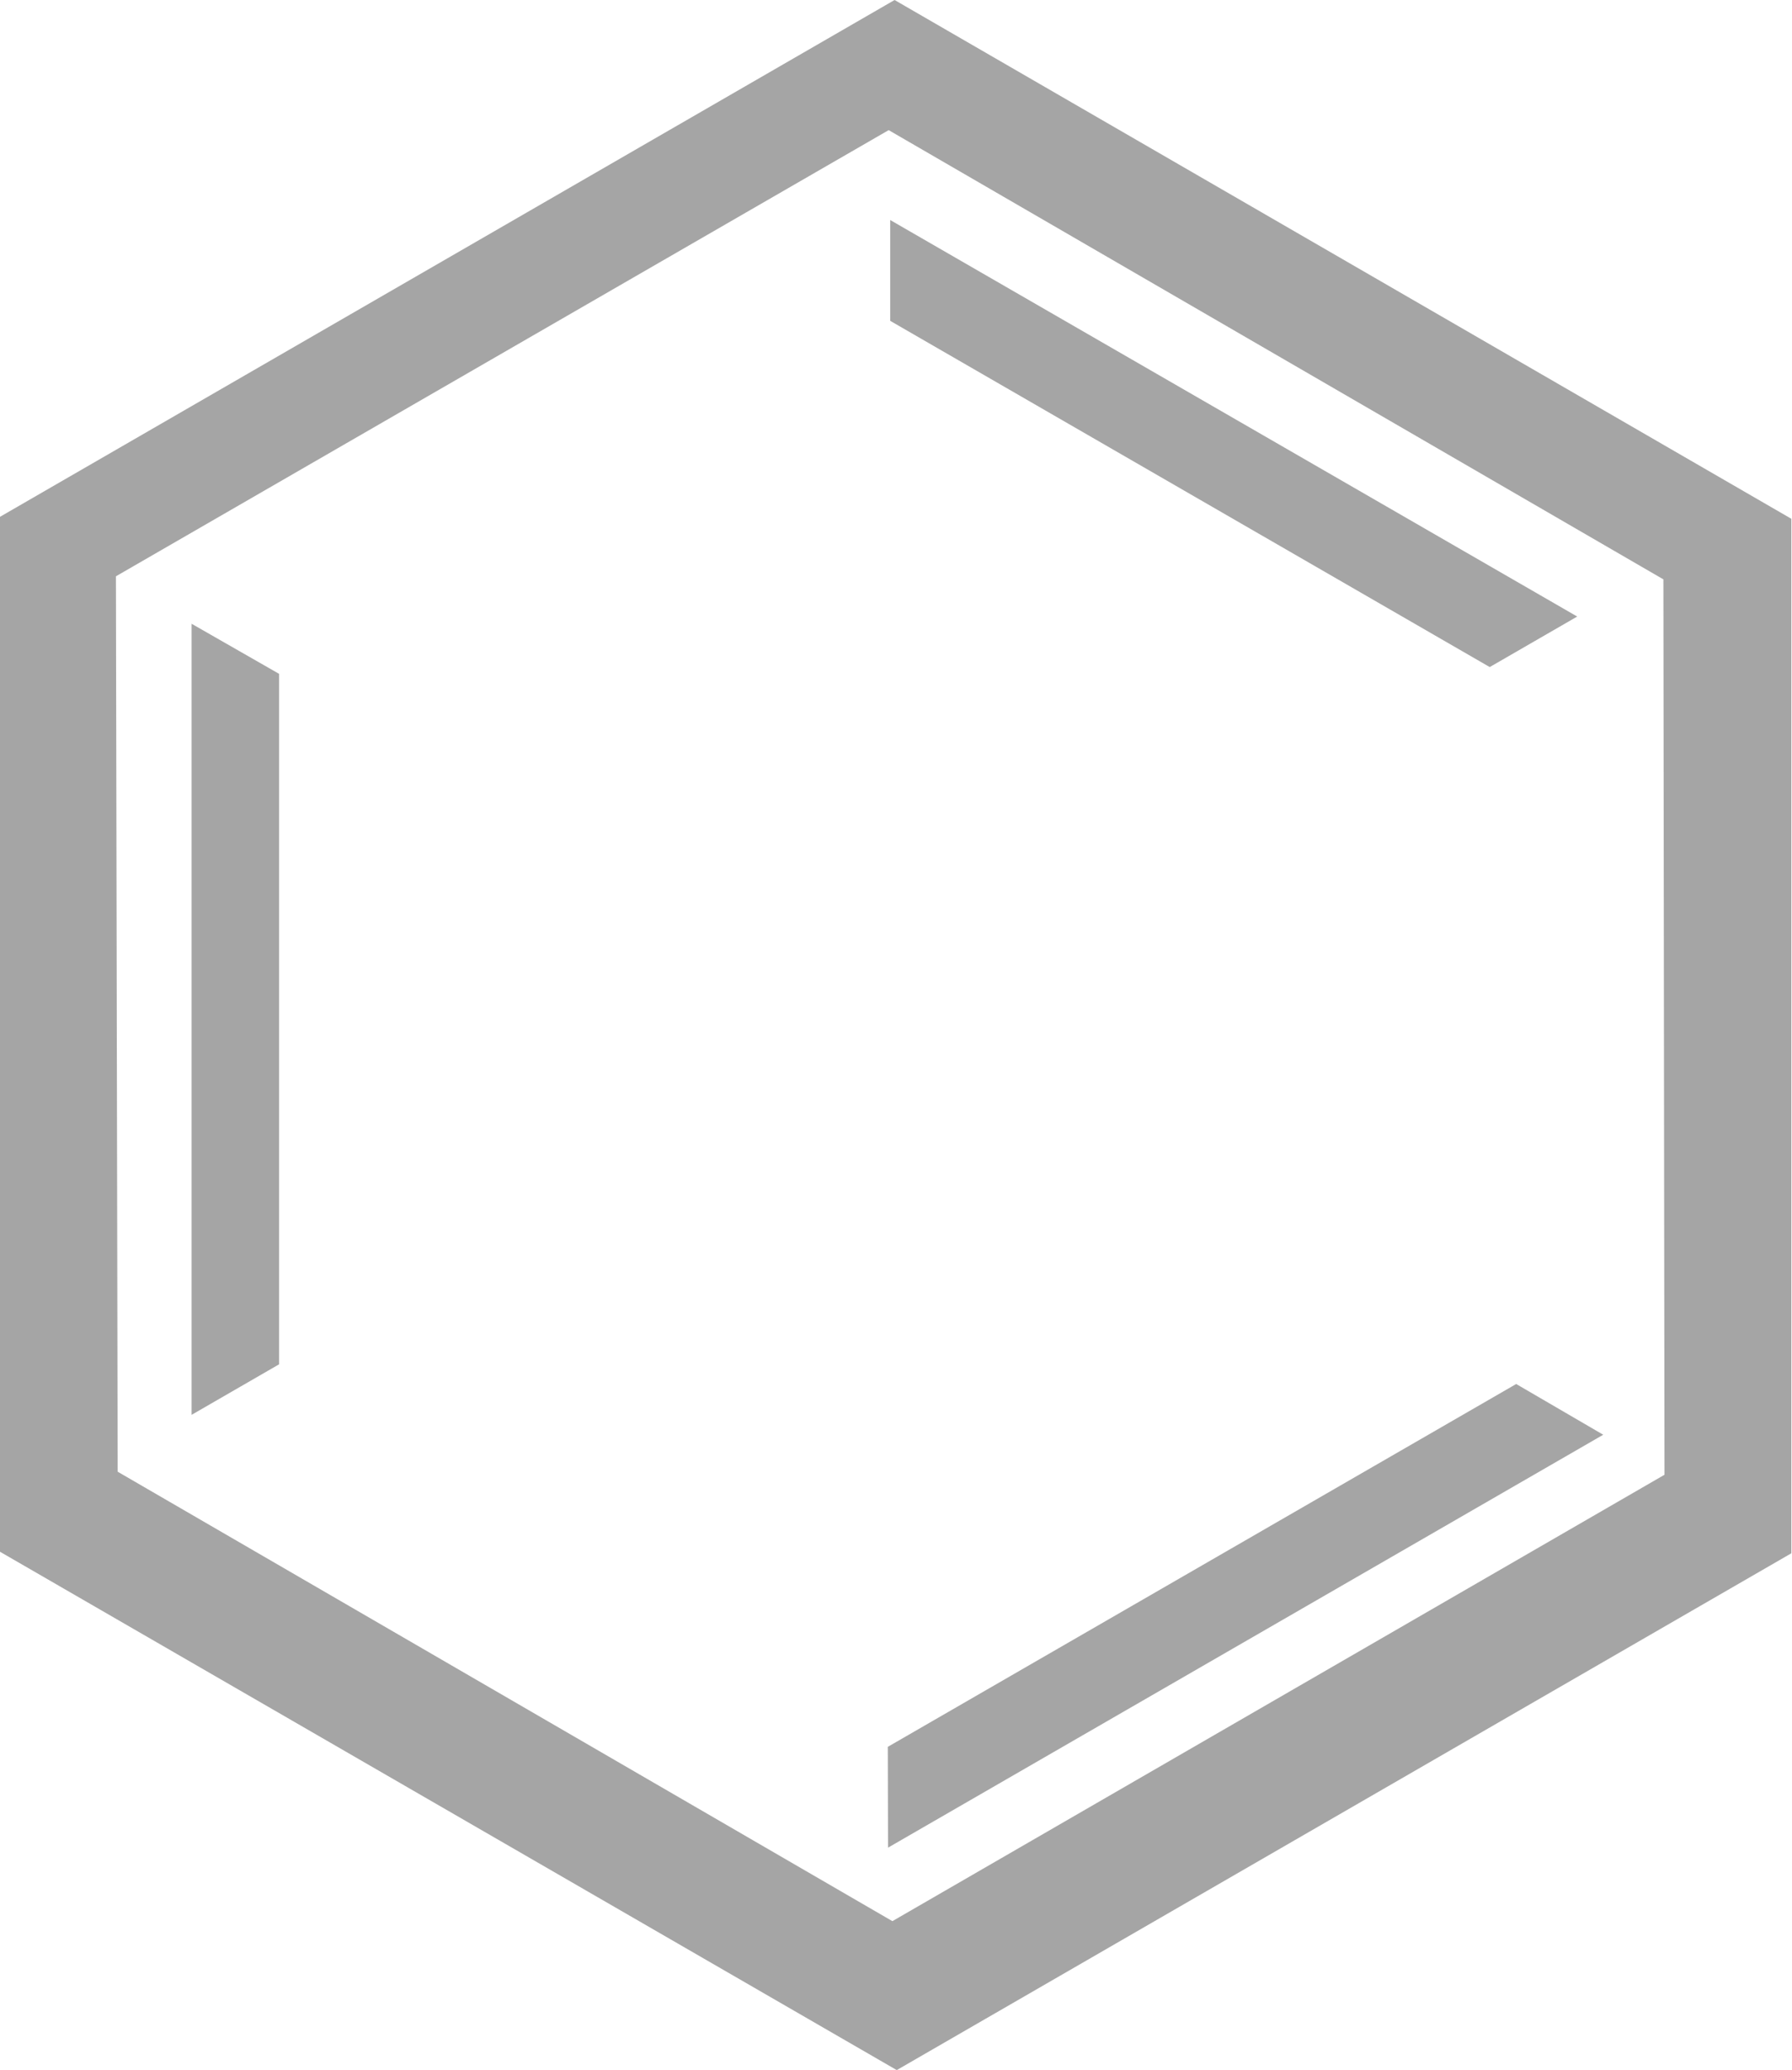 <svg id="レイヤー_1" data-name="レイヤー 1" xmlns="http://www.w3.org/2000/svg" viewBox="0 0 81.93 94.64"><defs><style>.cls-1{fill:#a5a5a5;}</style></defs><title>benzen</title><path class="cls-1" d="M55,11.28,14.1,34.91l0,47.32,41,23.7L96,82.3,96,35Zm35.2,67.43L54.9,99.12,19.48,78.57,19.4,37.63l35.33-20.4L90.15,37.77Z" transform="translate(-14.1 -11.28)"/><polygon class="cls-1" points="40.59 79.87 40.6 84.48 73.3 65.6 69.32 63.28 40.59 79.87"/><polygon class="cls-1" points="40.7 10.06 40.7 14.67 68.11 30.5 72.11 28.19 40.7 10.06"/><polygon class="cls-1" points="8.76 28.52 8.76 64.69 12.76 62.38 12.76 30.81 8.76 28.52"/></svg>